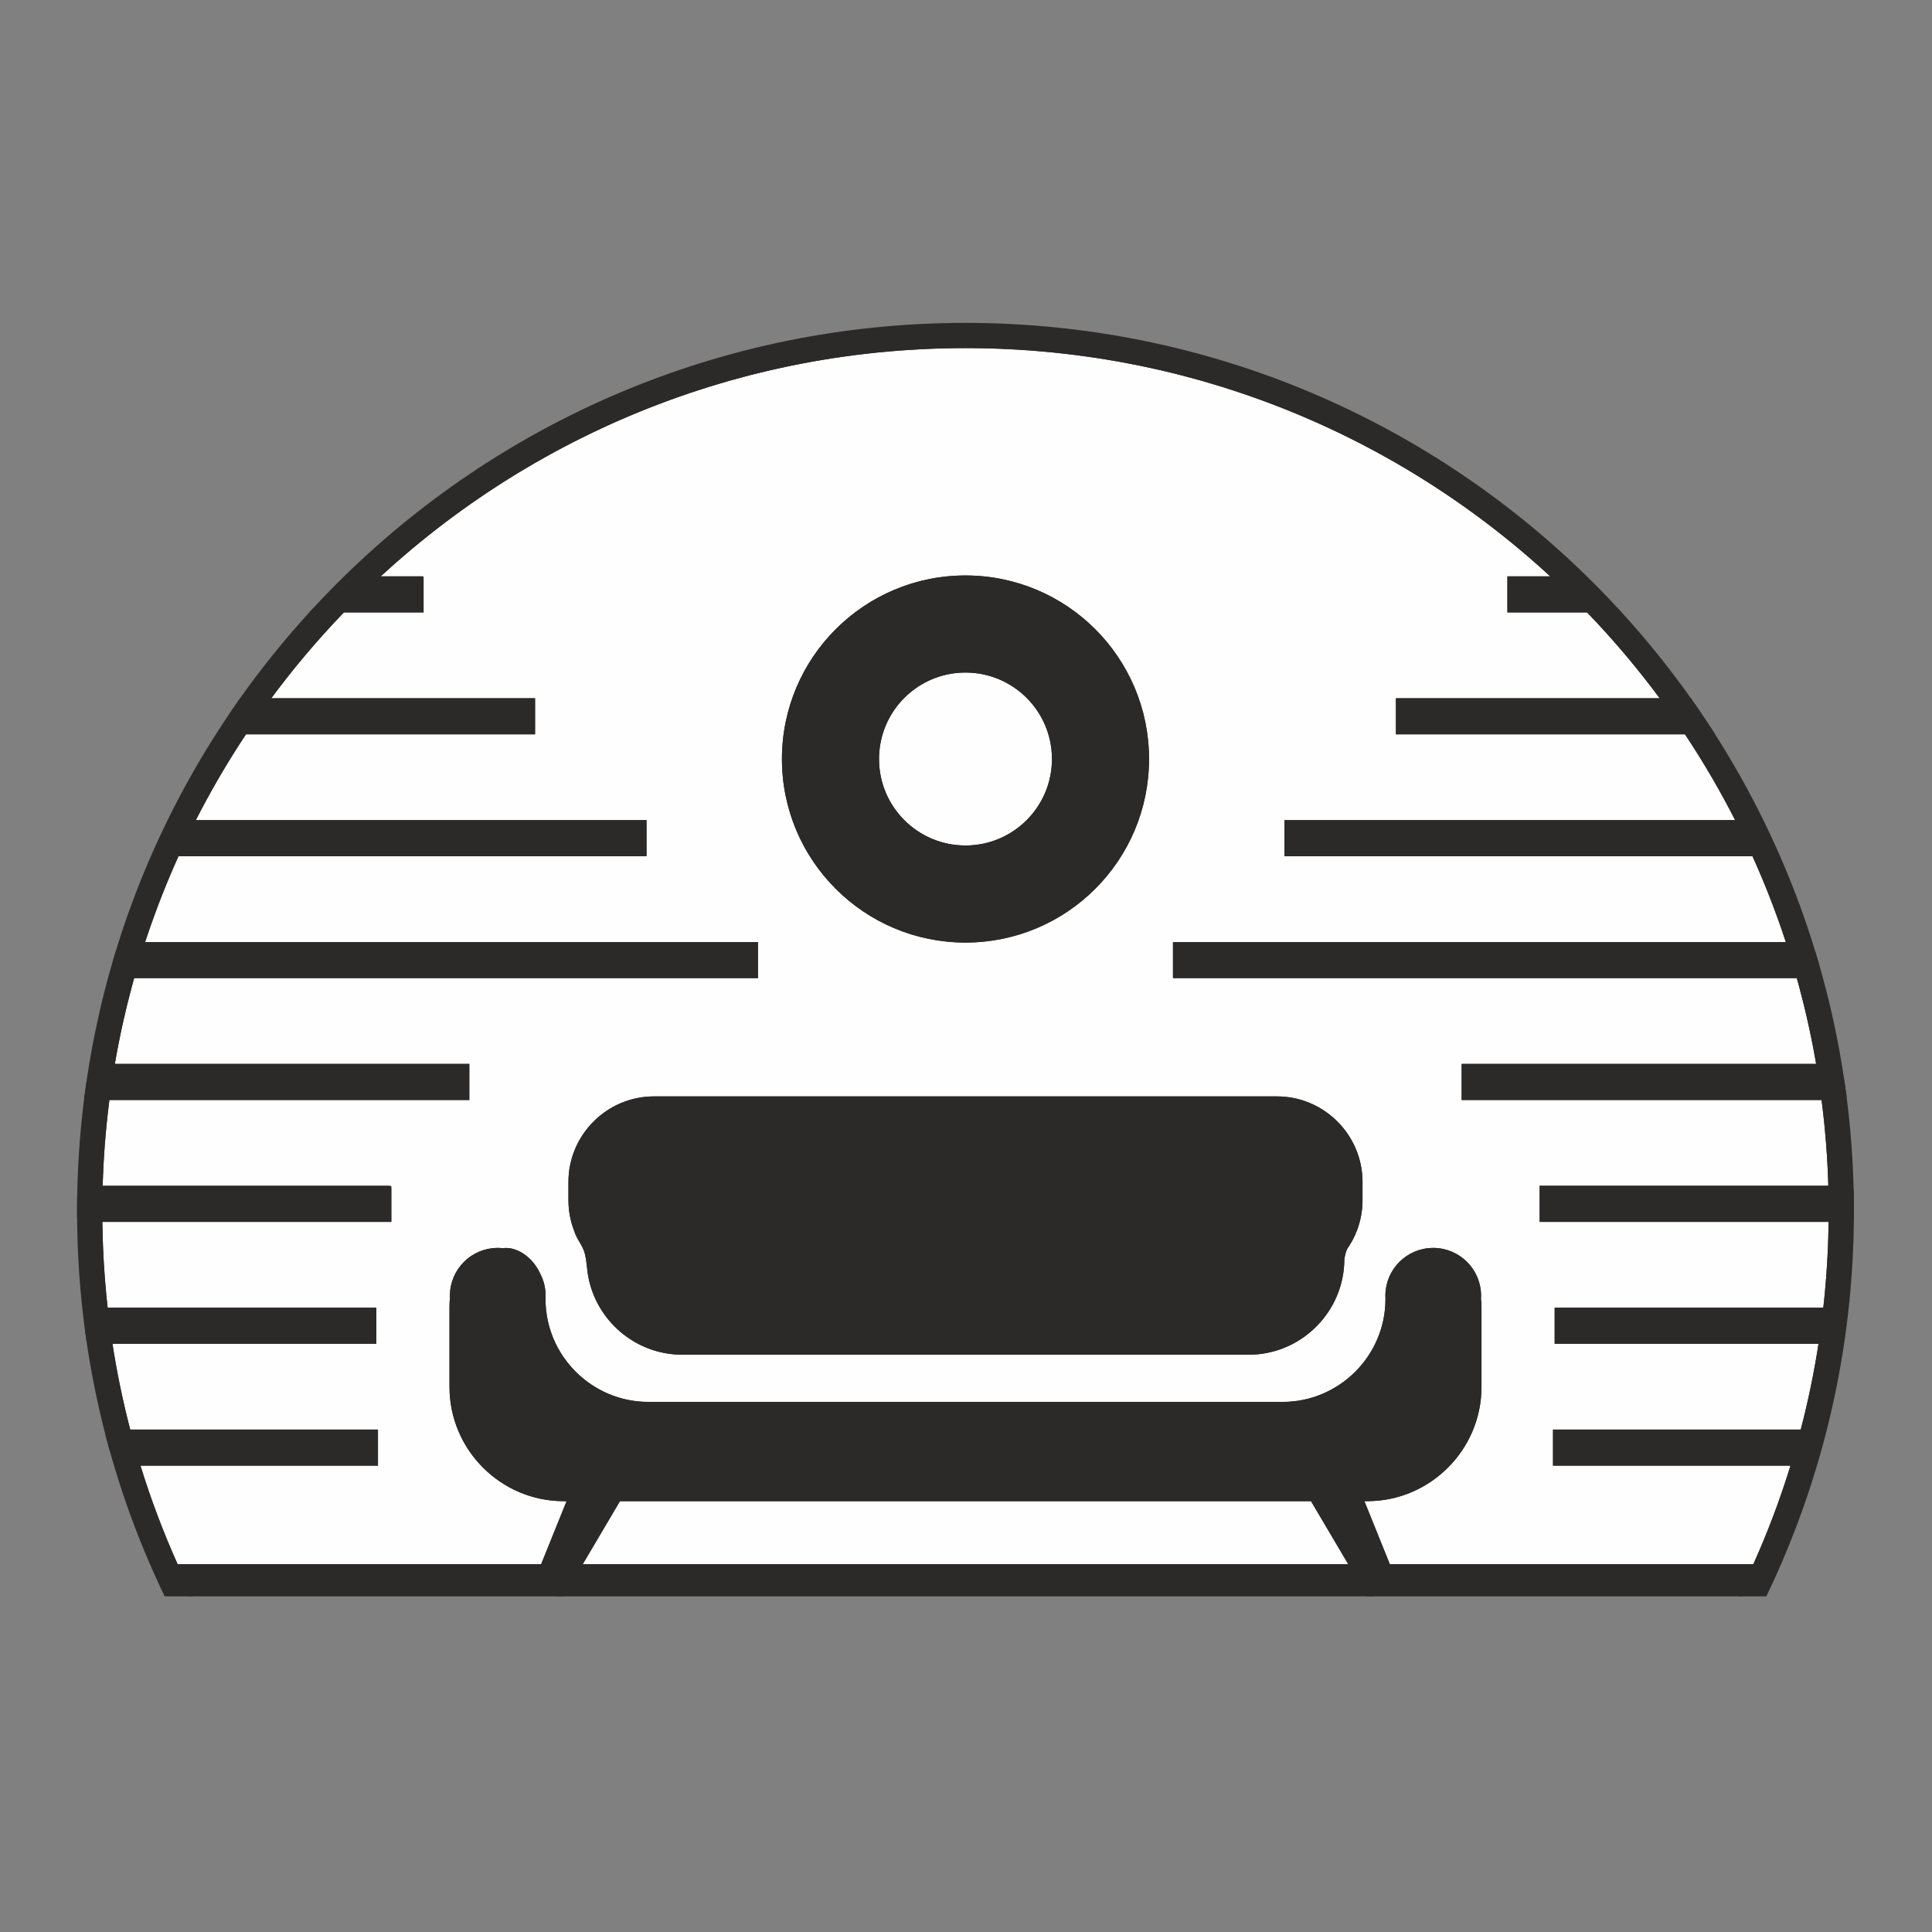 <?xml version="1.0" encoding="UTF-8"?>
<!DOCTYPE svg PUBLIC "-//W3C//DTD SVG 1.1//EN" "http://www.w3.org/Graphics/SVG/1.1/DTD/svg11.dtd">
<!-- Creator: CorelDRAW -->
<svg xmlns="http://www.w3.org/2000/svg" xml:space="preserve" width="100mm" height="100mm" version="1.1" style="shape-rendering:geometricPrecision; text-rendering:geometricPrecision; image-rendering:optimizeQuality; fill-rule:evenodd; clip-rule:evenodd"
viewBox="0 0 10000 10000"
 xmlns:xlink="http://www.w3.org/1999/xlink"
 xmlns:xodm="http://www.corel.com/coreldraw/odm/2003">
 <rect x="0" y="0" width="10000" height="10000" fill="#808080" stroke="none"/>
 <defs>
  <style type="text/css">
   <![CDATA[
    .str0 {stroke:#2B2A29;stroke-width:20;stroke-miterlimit:22.926}
    .fil1 {fill:none}
    .fil0 {fill:#FEFEFE}
    .fil2 {fill:#2B2A29}
   ]]>
  </style>
 </defs>
 <g id="Слой_x0020_1">
  <g id="_1823934958704">
   <g>
    <path class="fil0" d="M5110.72 1793.14l6.99 0.22c35.47,0.94 70.83,2.25 106.11,4.02l10.98 0.58c34.12,1.8 68.14,3.93 102.06,6.48l12.69 0.99c33.22,2.6 66.34,5.53 99.34,8.83l14.24 1.48c33.02,3.42 65.95,7.15 98.79,11.3l11.83 1.5c32.61,4.2 65.08,8.76 97.48,13.65l15.01 2.28c31.88,4.93 63.7,10.19 95.37,15.79l14.47 2.54c32.11,5.78 64.07,11.93 95.93,18.38l12.61 2.55c32.71,6.74 65.3,13.85 97.75,21.29l9.09 2.04c32.86,7.61 65.54,15.64 98.11,23.96l11.74 2.98c33.12,8.56 66.07,17.48 98.88,26.77l10.45 3.03c31.67,9.04 63.24,18.43 94.62,28.15l11.35 3.57c30.07,9.41 60.01,19.13 89.81,29.17l18.39 6.25c28.03,9.58 55.96,19.4 83.75,29.51l20.05 7.4c27.09,9.99 54.03,20.22 80.87,30.75l20.98 8.29c25.75,10.23 51.38,20.71 76.89,31.4l25.02 10.57c25.13,10.72 50.1,21.66 74.98,32.81l22.6 10.16c25.22,11.47 50.32,23.23 75.29,35.16l22.17 10.62c24.61,11.93 49.07,24.13 73.44,36.5l23.06 11.71c24.18,12.44 48.19,25.17 72.1,38.02l31.11 16.88c21.36,11.71 42.6,23.59 63.77,35.67l32.08 18.48c21.27,12.34 42.44,24.83 63.46,37.51l29.7 18.11c20.81,12.78 41.54,25.66 62.13,38.78 10.67,6.79 21.26,13.65 31.86,20.53 19.69,12.76 39.31,25.66 58.78,38.71l29.75 20.19c19.01,12.98 37.98,26.1 56.77,39.36 10.47,7.37 20.88,14.84 31.26,22.31 17.91,12.87 35.76,25.85 53.46,38.97l32.04 23.95c17.31,13.07 34.48,26.24 51.6,39.55 11.22,8.73 22.43,17.49 33.58,26.34 16.03,12.7 31.94,25.58 47.79,38.53 14.24,11.59 28.38,23.28 42.46,35.06 12.81,10.72 25.59,21.51 38.27,32.35 15.88,13.58 31.64,27.28 47.33,41.08l30.99 27.49c17.02,15.21 33.88,30.61 50.66,46.1l14.42 13.43 -237 0 0 166.74 406.53 0c140.54,145.56 271.29,300.66 391.22,464.16l-1374.75 0 0 166.74 1491.34 0c99.05,148.69 189.45,303.66 270.47,464.14l-2338.78 0 0 166.73 2418.7 0c38.41,84.63 74.27,170.69 107.47,258.03l2.76 7.27c11.01,29.15 21.73,58.42 32.16,87.86l2.59 7.37 2.6 7.35c9.45,27.01 18.67,54.17 27.64,81.42l2.43 7.42 2.4 7.45 -3175.74 0 0 166.73 3226.29 0 7.93 28.47 1.94 7.13 1.94 7.13 1.94 7.13 1.92 7.15 1.91 7.15c6.14,23.06 12.08,46.17 17.85,69.4l7.62 31.14 1.74 7.2c5.19,21.65 10.21,43.38 15.06,65.15l1.6 7.28 0.12 0.48 6.23 28.59 1.56 7.3c4.65,21.87 9.14,43.77 13.48,65.74l1.43 7.32 5.62 29.34 1.39 7.35c4.41,23.76 8.65,47.58 12.73,71.44l0.38 2.28 -1836.48 0 0 166.73 1861.63 0 0.1 0.78 3.66 28.54c3.64,29.17 6.96,58.48 10.04,87.82l2.13 20.83c3.2,32.13 6.04,64.34 8.59,96.66l1.09 14.14c2.57,34.23 4.75,68.57 6.52,103.03l0.39 7.73c1.74,34.75 3.03,69.67 3.97,104.64l-1494.43 0 0 166.73 1495.57 0 -0.17 14.69 -0.09 7.35 -0.12 7.32c-0.49,29.34 -1.24,58.66 -2.28,87.86l-0.27 7.29 -0.29 7.3 -0.29 7.3c-4.44,109.41 -12.83,217.75 -24.98,325.03l-1389.34 0 0 166.73 1367.08 0c-23.86,157.59 -56.16,312.4 -95.97,464.17l-1279.67 0 0 166.73 1232.41 0c-55.36,181.79 -122.14,358.59 -199.21,529.76l-1894.71 0 -139.55 -345.93 29.8 0c319.58,0 581,-261.45 581,-580.97l0 -415.84c0,-16.46 -0.92,-29.24 -2.67,-39.02 0.42,-5.72 0.63,-11.49 0.63,-17.31 0,-131.28 -106.42,-237.71 -237.71,-237.71 -131.28,0 -237.7,106.43 -237.7,237.71 0,5.19 0.21,10.33 0.53,15.45l-0.05 1.89c0,298.11 -243.87,541.98 -541.98,541.98l-3283.64 0c-298.11,0 -541.98,-243.87 -541.98,-541.98l-0.03 -1.31c0.37,-5.29 0.56,-10.65 0.56,-16.03 0,-39.45 -9.6,-76.65 -26.62,-109.38 -41.9,-92 -125.51,-136.43 -184.19,-126.8 -8.83,-0.99 -17.8,-1.53 -26.9,-1.53 -131.28,0 -237.71,106.43 -237.71,237.71 0,4.34 0.15,8.61 0.37,12.9 -1.6,10.31 -2.45,24.52 -2.45,43.43l0 415.84c0,319.52 261.42,580.97 581,580.97l29.8 0 -139.55 345.93 -1894.74 0c-77.06,-171.17 -143.84,-347.97 -199.2,-529.76l1232.43 0 0 -166.73 -1279.69 0c-39.82,-151.77 -72.12,-306.58 -95.98,-464.17l1367.11 0 0 -166.73 -1389.37 0c-12.15,-107.25 -20.54,-215.64 -24.97,-325.03l-0.29 -7.3 -0.29 -7.3 -0.27 -7.29c-1.07,-29.2 -1.82,-58.49 -2.28,-87.86l-0.12 -7.32 -0.1 -7.35 -0.17 -14.69 1495.58 0 0 -166.73 -1494.44 0c0.95,-34.97 2.26,-69.86 3.98,-104.64l0.39 -7.73c1.77,-34.46 3.97,-68.8 6.52,-103.03l1.09 -14.14c2.52,-32.32 5.38,-64.53 8.58,-96.66l2.14 -20.83c3.05,-29.36 6.42,-58.65 10.04,-87.82l3.66 -28.54 0.1 -0.78 1861.65 0 0 -166.73 -1836.51 0 0.39 -2.28c4.05,-23.89 8.29,-47.7 12.73,-71.44l1.38 -7.35 5.63 -29.34 1.43 -7.32c4.31,-21.97 8.85,-43.87 13.48,-65.74l1.55 -7.3 6.23 -28.59 0.13 -0.48 1.6 -7.28c4.85,-21.77 9.89,-43.5 15.05,-65.15l1.75 -7.2 7.61 -31.14c5.78,-23.23 11.72,-46.31 17.85,-69.4l1.92 -7.15 1.91 -7.15 1.94 -7.13 1.94 -7.13 1.94 -7.13 7.93 -28.47 3226.32 0 0 -166.73 -3175.76 0 2.4 -7.45 2.42 -7.42c8.98,-27.25 18.19,-54.41 27.65,-81.42l2.59 -7.35 2.6 -7.37c10.42,-29.42 21.12,-58.71 32.15,-87.86l2.77 -7.27c33.19,-87.34 69.06,-173.4 107.46,-258.03l2418.73 0 0 -166.73 -2338.8 0c81.01,-160.48 171.41,-315.45 270.47,-464.14l1491.36 0 0 -166.74 -1374.8 0c119.96,-163.5 250.68,-318.6 391.23,-464.16l406.55 0 0 -166.74 -237.01 0 14.43 -13.43c16.76,-15.49 33.66,-30.84 50.65,-46.1l30.99 -27.49c15.81,-13.92 31.7,-27.74 47.73,-41.42 11.59,-9.92 23.23,-19.76 34.94,-29.56 15.35,-12.85 30.77,-25.63 46.29,-38.29 15.3,-12.46 30.67,-24.85 46.12,-37.12 11.4,-9.05 22.87,-18.02 34.36,-26.97 17.09,-13.31 34.29,-26.48 51.6,-39.55l32.23 -24.08c17.36,-12.87 34.84,-25.6 52.4,-38.24l32.83 -23.42c18.5,-13.05 37.12,-25.92 55.82,-38.68 10.02,-6.83 20.05,-13.7 30.12,-20.44 19.11,-12.8 38.31,-25.41 57.64,-37.95 11.71,-7.61 23.47,-15.2 35.25,-22.69 19.72,-12.54 39.55,-24.88 59.49,-37.13l29.97 -18.28c21.02,-12.68 42.19,-25.15 63.45,-37.51l32.09 -18.48c21.14,-12.05 42.38,-23.93 63.77,-35.67l31.33 -17c23.16,-12.46 46.41,-24.78 69.83,-36.83l26.07 -13.29c24.01,-12.17 48.16,-24.2 72.41,-35.96l22.36 -10.69c24.73,-11.81 49.56,-23.48 74.56,-34.85l23.91 -10.77c24.66,-11.05 49.44,-21.89 74.32,-32.49l24.47 -10.35c25.68,-10.77 51.48,-21.29 77.4,-31.6l20.97 -8.29c26.94,-10.55 54.01,-20.83 81.19,-30.87l19.28 -7.11c27.93,-10.16 56.01,-20.05 84.21,-29.68l18.41 -6.28c29.51,-9.94 59.21,-19.54 88.99,-28.88l12.53 -3.95c31.24,-9.67 62.64,-19.01 94.16,-28.01l10.52 -3.05c32.84,-9.29 65.84,-18.24 98.96,-26.8l11.72 -2.98c32.54,-8.32 65.22,-16.32 98.06,-23.93l9.07 -2.04c32.44,-7.44 65.01,-14.52 97.69,-21.26l12.81 -2.6c31.91,-6.47 63.94,-12.63 96.07,-18.4l13.85 -2.45c31.78,-5.63 63.7,-10.91 95.7,-15.86l15.01 -2.26c32.35,-4.89 64.8,-9.43 97.39,-13.62l12.07 -1.56c32.76,-4.12 65.67,-7.85 98.65,-11.27l14.23 -1.48c33.07,-3.32 66.27,-6.26 99.54,-8.85l12.39 -0.97c33.92,-2.55 67.97,-4.71 102.11,-6.48l11.03 -0.58c35.26,-1.77 70.64,-3.08 106.09,-4.02l7.03 -0.22c37.69,-0.95 75.47,-1.43 113.37,-1.43 37.9,0 75.7,0.48 113.38,1.43zm1680.79 5966.89l204.3 345.93 -3996.9 0 204.3 -345.93 3588.3 0zm-3775.6 -1322.88l5.85 9.26c6.59,10.16 13.6,20.03 21.02,29.61l3.69 4.71 0 36.25c0,6.62 0.14,13.19 0.41,19.76l-30.97 -99.59zm30.97 99.59l0.05 0.68 0.02 0.65 -0.07 -1.33zm0.07 1.33c0.34,7.45 0.85,14.87 1.5,22.24l-0.17 -1.21c-3.34,-25.13 -4.87,-58.64 -17.89,-92.29 -4.03,-10.36 -9.05,-20.06 -14.48,-29.66 5.43,9.6 10.45,19.3 14.48,29.66 13.02,33.65 14.55,67.16 17.89,92.29l0.17 1.21 -1.5 -22.24zm3901.3 -20.56c2.43,-16.13 6.09,-33.39 12.78,-50.7l2.99 -7.16c-5.05,7.18 -10.31,14.19 -15.77,21.05l0 36.28 0 0.53zm-3416.81 484.44l2931.84 0c242.1,0 444.21,-179.78 479.49,-412.42 3.57,-23.52 5.46,-47.55 5.48,-72.02 2.43,-16.13 6.09,-33.39 12.78,-50.7l2.99 -7.16c20.12,-28.66 36.88,-59.87 49.66,-92.99 18.55,-48.06 28.73,-100.2 28.73,-154.58l0 -94.5c0,-237.93 -194.67,-432.62 -432.62,-432.62l-146.51 0 -2931.84 0 -146.54 0c-237.95,0 -432.62,194.69 -432.62,432.62l0 94.5c0,54.41 10.19,106.57 28.76,154.65 6.02,19.38 14.72,35.58 23.57,50.92l0.15 0.25 0.02 0.07c3.47,6.35 7.08,12.63 10.89,18.77l0.24 0.41c5.43,9.6 10.45,19.3 14.48,29.66 13.02,33.65 14.55,67.16 17.89,92.29l0.17 1.21c1.27,14.16 3.11,28.15 5.58,41.97l0.05 0.25 0.02 0.24c40.81,226.16 239.85,399.18 477.34,399.18zm-483.16 -442.85c-3.34,-25.13 -4.87,-58.64 -17.89,-92.29 -4.03,-10.36 -9.05,-20.06 -14.48,-29.66 5.43,9.6 10.45,19.3 14.48,29.66 13.02,33.65 14.55,67.16 17.89,92.29l0.17 1.21 -0.17 -1.21zm-67.24 -192.37c6.79,17.53 14.67,34.56 23.57,50.92 -8.85,-15.34 -17.55,-31.54 -23.57,-50.92zm2016.32 -1498.05c519.16,0 940.04,-420.88 940.04,-940.04 0,-519.17 -420.88,-940.05 -940.04,-940.05 -519.16,0 -940.04,420.88 -940.04,940.05 0,519.16 420.88,940.04 940.04,940.04zm0 -482.5c252.69,0 457.55,-204.85 457.55,-457.54 0,-252.7 -204.86,-457.55 -457.55,-457.55 -252.69,0 -457.55,204.85 -457.55,457.55 0,252.69 204.86,457.54 457.55,457.54z"/>
    <path id="_1" class="fil1 str0" d="M5110.72 1793.14l6.99 0.22c35.47,0.94 70.83,2.25 106.11,4.02l10.98 0.58c34.12,1.8 68.14,3.93 102.06,6.48l12.69 0.99c33.22,2.6 66.34,5.53 99.34,8.83l14.24 1.48c33.02,3.42 65.95,7.15 98.79,11.3l11.83 1.5c32.61,4.2 65.08,8.76 97.48,13.65l15.01 2.28c31.88,4.93 63.7,10.19 95.37,15.79l14.47 2.54c32.11,5.78 64.07,11.93 95.93,18.38l12.61 2.55c32.71,6.74 65.3,13.85 97.75,21.29l9.09 2.04c32.86,7.61 65.54,15.64 98.11,23.96l11.74 2.98c33.12,8.56 66.07,17.48 98.88,26.77l10.45 3.03c31.67,9.04 63.24,18.43 94.62,28.15l11.35 3.57c30.07,9.41 60.01,19.13 89.81,29.17l18.39 6.25c28.03,9.58 55.96,19.4 83.75,29.51l20.05 7.4c27.09,9.99 54.03,20.22 80.87,30.75l20.98 8.29c25.75,10.23 51.38,20.71 76.89,31.4l25.02 10.57c25.13,10.72 50.1,21.66 74.98,32.81l22.6 10.16c25.22,11.47 50.32,23.23 75.29,35.16l22.17 10.62c24.61,11.93 49.07,24.13 73.44,36.5l23.06 11.71c24.18,12.44 48.19,25.17 72.1,38.02l31.11 16.88c21.36,11.71 42.6,23.59 63.77,35.67l32.08 18.48c21.27,12.34 42.44,24.83 63.46,37.51l29.7 18.11c20.81,12.78 41.54,25.66 62.13,38.78 10.67,6.79 21.26,13.65 31.86,20.53 19.69,12.76 39.31,25.66 58.78,38.71l29.75 20.19c19.01,12.98 37.98,26.1 56.77,39.36 10.47,7.37 20.88,14.84 31.26,22.31 17.91,12.87 35.76,25.85 53.46,38.97l32.04 23.95c17.31,13.07 34.48,26.24 51.6,39.55 11.22,8.73 22.43,17.49 33.58,26.34 16.03,12.7 31.94,25.58 47.79,38.53 14.24,11.59 28.38,23.28 42.46,35.06 12.81,10.72 25.59,21.51 38.27,32.35 15.88,13.58 31.64,27.28 47.33,41.08l30.99 27.49c17.02,15.21 33.88,30.61 50.66,46.1l14.42 13.43 -237 0 0 166.74 406.53 0c140.54,145.56 271.29,300.66 391.22,464.16l-1374.75 0 0 166.74 1491.34 0c99.05,148.69 189.45,303.66 270.47,464.14l-2338.78 0 0 166.73 2418.7 0c38.41,84.63 74.27,170.69 107.47,258.03l2.76 7.27c11.01,29.15 21.73,58.42 32.16,87.86l2.59 7.37 2.6 7.35c9.45,27.01 18.67,54.17 27.64,81.42l2.43 7.42 2.4 7.45 -3175.74 0 0 166.73 3226.29 0 7.93 28.47 1.94 7.13 1.94 7.13 1.94 7.13 1.92 7.15 1.91 7.15c6.14,23.06 12.08,46.17 17.85,69.4l7.62 31.14 1.74 7.2c5.19,21.65 10.21,43.38 15.06,65.15l1.6 7.28 0.12 0.48 6.23 28.59 1.56 7.3c4.65,21.87 9.14,43.77 13.48,65.74l1.43 7.32 5.62 29.34 1.39 7.35c4.41,23.76 8.65,47.58 12.73,71.44l0.38 2.28 -1836.48 0 0 166.73 1861.63 0 0.1 0.78 3.66 28.54c3.64,29.17 6.96,58.48 10.04,87.82l2.13 20.83c3.2,32.13 6.04,64.34 8.59,96.66l1.09 14.14c2.57,34.23 4.75,68.57 6.52,103.03l0.39 7.73c1.74,34.75 3.03,69.67 3.97,104.64l-1494.43 0 0 166.73 1495.57 0 -0.17 14.69 -0.09 7.35 -0.12 7.32c-0.49,29.34 -1.24,58.66 -2.28,87.86l-0.27 7.29 -0.29 7.3 -0.29 7.3c-4.44,109.41 -12.83,217.75 -24.98,325.03l-1389.34 0 0 166.73 1367.08 0c-23.86,157.59 -56.16,312.4 -95.97,464.17l-1279.67 0 0 166.73 1232.41 0c-55.36,181.79 -122.14,358.59 -199.21,529.76l-1894.71 0 -139.55 -345.93 29.8 0c319.58,0 581,-261.45 581,-580.97l0 -415.84c0,-16.46 -0.92,-29.24 -2.67,-39.02 0.42,-5.72 0.63,-11.49 0.63,-17.31 0,-131.28 -106.42,-237.71 -237.71,-237.71 -131.28,0 -237.7,106.43 -237.7,237.71 0,5.19 0.21,10.33 0.53,15.45l-0.05 1.89c0,298.11 -243.87,541.98 -541.98,541.98l-3283.64 0c-298.11,0 -541.98,-243.87 -541.98,-541.98l-0.03 -1.31c0.37,-5.29 0.56,-10.65 0.56,-16.03 0,-39.45 -9.6,-76.65 -26.62,-109.38 -41.9,-92 -125.51,-136.43 -184.19,-126.8 -8.83,-0.99 -17.8,-1.53 -26.9,-1.53 -131.28,0 -237.71,106.43 -237.71,237.71 0,4.34 0.15,8.61 0.37,12.9 -1.6,10.31 -2.45,24.52 -2.45,43.43l0 415.84c0,319.52 261.42,580.97 581,580.97l29.8 0 -139.55 345.93 -1894.74 0c-77.06,-171.17 -143.84,-347.97 -199.2,-529.76l1232.43 0 0 -166.73 -1279.69 0c-39.82,-151.77 -72.12,-306.58 -95.98,-464.17l1367.11 0 0 -166.73 -1389.37 0c-12.15,-107.25 -20.54,-215.64 -24.97,-325.03l-0.29 -7.3 -0.29 -7.3 -0.27 -7.29c-1.07,-29.2 -1.82,-58.49 -2.28,-87.86l-0.12 -7.32 -0.1 -7.35 -0.17 -14.69 1495.58 0 0 -166.73 -1494.44 0c0.95,-34.97 2.26,-69.86 3.98,-104.64l0.39 -7.73c1.77,-34.46 3.97,-68.8 6.52,-103.03l1.09 -14.14c2.52,-32.32 5.38,-64.53 8.58,-96.66l2.14 -20.83c3.05,-29.36 6.42,-58.65 10.04,-87.82l3.66 -28.54 0.1 -0.78 1861.65 0 0 -166.73 -1836.51 0 0.39 -2.28c4.05,-23.89 8.29,-47.7 12.73,-71.44l1.38 -7.35 5.63 -29.34 1.43 -7.32c4.31,-21.97 8.85,-43.87 13.48,-65.74l1.55 -7.3 6.23 -28.59 0.13 -0.48 1.6 -7.28c4.85,-21.77 9.89,-43.5 15.05,-65.15l1.75 -7.2 7.61 -31.14c5.78,-23.23 11.72,-46.31 17.85,-69.4l1.92 -7.15 1.91 -7.15 1.94 -7.13 1.94 -7.13 1.94 -7.13 7.93 -28.47 3226.32 0 0 -166.73 -3175.76 0 2.4 -7.45 2.42 -7.42c8.98,-27.25 18.19,-54.41 27.65,-81.42l2.59 -7.35 2.6 -7.37c10.42,-29.42 21.12,-58.71 32.15,-87.86l2.77 -7.27c33.19,-87.34 69.06,-173.4 107.46,-258.03l2418.73 0 0 -166.73 -2338.8 0c81.01,-160.48 171.41,-315.45 270.47,-464.14l1491.36 0 0 -166.74 -1374.8 0c119.96,-163.5 250.68,-318.6 391.23,-464.16l406.55 0 0 -166.74 -237.01 0 14.43 -13.43c16.76,-15.49 33.66,-30.84 50.65,-46.1l30.99 -27.49c15.81,-13.92 31.7,-27.74 47.73,-41.42 11.59,-9.92 23.23,-19.76 34.94,-29.56 15.35,-12.85 30.77,-25.63 46.29,-38.29 15.3,-12.46 30.67,-24.85 46.12,-37.12 11.4,-9.05 22.87,-18.02 34.36,-26.97 17.09,-13.31 34.29,-26.48 51.6,-39.55l32.23 -24.08c17.36,-12.87 34.84,-25.6 52.4,-38.24l32.83 -23.42c18.5,-13.05 37.12,-25.92 55.82,-38.68 10.02,-6.83 20.05,-13.7 30.12,-20.44 19.11,-12.8 38.31,-25.41 57.64,-37.95 11.71,-7.61 23.47,-15.2 35.25,-22.69 19.72,-12.54 39.55,-24.88 59.49,-37.13l29.97 -18.28c21.02,-12.68 42.19,-25.15 63.45,-37.51l32.09 -18.48c21.14,-12.05 42.38,-23.93 63.77,-35.67l31.33 -17c23.16,-12.46 46.41,-24.78 69.83,-36.83l26.07 -13.29c24.01,-12.17 48.16,-24.2 72.41,-35.96l22.36 -10.69c24.73,-11.81 49.56,-23.48 74.56,-34.85l23.91 -10.77c24.66,-11.05 49.44,-21.89 74.32,-32.49l24.47 -10.35c25.68,-10.77 51.48,-21.29 77.4,-31.6l20.97 -8.29c26.94,-10.55 54.01,-20.83 81.19,-30.87l19.28 -7.11c27.93,-10.16 56.01,-20.05 84.21,-29.68l18.41 -6.28c29.51,-9.94 59.21,-19.54 88.99,-28.88l12.53 -3.95c31.24,-9.67 62.64,-19.01 94.16,-28.01l10.52 -3.05c32.84,-9.29 65.84,-18.24 98.96,-26.8l11.72 -2.98c32.54,-8.32 65.22,-16.32 98.06,-23.93l9.07 -2.04c32.44,-7.44 65.01,-14.52 97.69,-21.26l12.81 -2.6c31.91,-6.47 63.94,-12.63 96.07,-18.4l13.85 -2.45c31.78,-5.63 63.7,-10.91 95.7,-15.86l15.01 -2.26c32.35,-4.89 64.8,-9.43 97.39,-13.62l12.07 -1.56c32.76,-4.12 65.67,-7.85 98.65,-11.27l14.23 -1.48c33.07,-3.32 66.27,-6.26 99.54,-8.85l12.39 -0.97c33.92,-2.55 67.97,-4.71 102.11,-6.48l11.03 -0.58c35.26,-1.77 70.64,-3.08 106.09,-4.02l7.03 -0.22c37.69,-0.95 75.47,-1.43 113.37,-1.43 37.9,0 75.7,0.48 113.38,1.43zm1680.79 5966.89l204.3 345.93 -3996.9 0 204.3 -345.93 3588.3 0zm-3775.6 -1322.88l5.85 9.26c6.59,10.16 13.6,20.03 21.02,29.61l3.69 4.71 0 36.25c0,6.62 0.14,13.19 0.41,19.76m0 0l0.05 0.68 0.02 0.65m0 0c0.34,7.45 0.85,14.87 1.5,22.24l-0.17 -1.21c-3.34,-25.13 -4.87,-58.64 -17.89,-92.29 -4.03,-10.36 -9.05,-20.06 -14.48,-29.66 5.43,9.6 10.45,19.3 14.48,29.66 13.02,33.65 14.55,67.16 17.89,92.29l0.17 1.21m3899.8 -42.8c2.43,-16.13 6.09,-33.39 12.78,-50.7l2.99 -7.16c-5.05,7.18 -10.31,14.19 -15.77,21.05l0 36.28 0 0.53zm-3416.81 484.44l2931.84 0c242.1,0 444.21,-179.78 479.49,-412.42 3.57,-23.52 5.46,-47.55 5.48,-72.02 2.43,-16.13 6.09,-33.39 12.78,-50.7l2.99 -7.16c20.12,-28.66 36.88,-59.87 49.66,-92.99 18.55,-48.06 28.73,-100.2 28.73,-154.58l0 -94.5c0,-237.93 -194.67,-432.62 -432.62,-432.62l-146.51 0 -2931.84 0 -146.54 0c-237.95,0 -432.62,194.69 -432.62,432.62l0 94.5c0,54.41 10.19,106.57 28.76,154.65 6.02,19.38 14.72,35.58 23.57,50.92l0.15 0.25 0.02 0.07c3.47,6.35 7.08,12.63 10.89,18.77l0.24 0.41c5.43,9.6 10.45,19.3 14.48,29.66 13.02,33.65 14.55,67.16 17.89,92.29l0.17 1.21c1.27,14.16 3.11,28.15 5.58,41.97l0.05 0.25 0.02 0.24c40.81,226.16 239.85,399.18 477.34,399.18zm-483.16 -442.85c-3.34,-25.13 -4.87,-58.64 -17.89,-92.29 -4.03,-10.36 -9.05,-20.06 -14.48,-29.66 5.43,9.6 10.45,19.3 14.48,29.66 13.02,33.65 14.55,67.16 17.89,92.29l0.17 1.21 -0.17 -1.21zm-67.24 -192.37c6.79,17.53 14.67,34.56 23.57,50.92 -8.85,-15.34 -17.55,-31.54 -23.57,-50.92zm2016.32 -1498.05c519.16,0 940.04,-420.88 940.04,-940.04 0,-519.17 -420.88,-940.05 -940.04,-940.05 -519.16,0 -940.04,420.88 -940.04,940.05 0,519.16 420.88,940.04 940.04,940.04zm0 -482.5c252.69,0 457.55,-204.85 457.55,-457.54 0,-252.7 -204.86,-457.55 -457.55,-457.55 -252.69,0 -457.55,204.85 -457.55,457.55 0,252.69 204.86,457.54 457.55,457.54z"/>
   </g>
   <path class="fil2 str0" d="M4997.36 4868.68c519.16,0 940.04,-420.88 940.04,-940.04 0,-519.17 -420.88,-940.05 -940.04,-940.05 -519.16,0 -940.04,420.88 -940.04,940.05 0,519.16 420.88,940.04 940.04,940.04zm0 -482.5c252.69,0 457.55,-204.85 457.55,-457.54 0,-252.7 -204.86,-457.55 -457.55,-457.55 -252.69,0 -457.55,204.85 -457.55,457.55 0,252.69 204.86,457.54 457.55,457.54z"/>
   <g>
    <path class="fil2 str0" d="M9082.66 8105.96l-1895.78 0 37.86 93.87 -114.09 52.81 1902.73 0c23.96,-48.42 47.04,-97.31 69.28,-146.68zm-2000.24 146.68l-86.61 -146.68 -3996.9 0 -86.61 146.68 4170.12 0zm-4198.35 0l-114.09 -52.81 37.86 -93.87 -1895.81 0c22.24,49.37 45.33,98.26 69.28,146.68l1902.76 0z"/>
    <path class="fil2 str0" d="M9257.06 4885.9l-3175.74 0 0 166.73 3226.54 0c-15.81,-56.06 -32.91,-111.59 -50.8,-166.73zm147.5 103.54c-5.99,-20.71 -12.15,-41.35 -18.43,-61.91 6.28,20.59 12.42,41.2 18.43,61.91z"/>
    <path class="fil2 str0" d="M3913.4 4885.9l-3175.76 0c-17.9,55.14 -34.99,110.67 -50.8,166.73l3226.56 0 0 -166.73zm-3304.79 41.51c-5.26,17.27 -10.4,34.6 -15.47,51.97 5.07,-17.34 10.21,-34.7 15.47,-51.97z"/>
    <path class="fil2 str0" d="M3336.41 4255l-2339.04 0c-27.74,54.97 -54.54,110.5 -80.05,166.73l2419.09 0 0 -166.73z"/>
    <path class="fil2 str0" d="M8997.33 4255l-2339.02 0 0 166.73 2419.06 0c-25.5,-56.23 -52.3,-111.76 -80.04,-166.73z"/>
    <path class="fil2 str0" d="M8746.6 3624.12l-0.02 0c16.9,23.91 33.58,47.97 50.02,72.19 -16.46,-24.22 -33.1,-48.3 -50,-72.19zm-136.33 0l-1374.99 0 0 166.74 1491.63 0c-37.63,-56.53 -76.55,-112.08 -116.64,-166.74zm248.84 166.74l0.03 0c-17.02,-26.46 -34.31,-52.74 -51.87,-78.81 17.56,26.07 34.82,52.35 51.84,78.81z"/>
    <path class="fil2 str0" d="M2759.44 3624.12l-1375.02 0c-40.08,54.66 -79,110.21 -116.63,166.74l1491.65 0 0 -166.74zm-1511.32 0l-0.02 0c-14.26,20.15 -28.3,40.45 -42.17,60.87 13.87,-20.42 27.93,-40.72 42.19,-60.87z"/>
    <path class="fil2 str0" d="M2182.42 2993.22l-237.01 0c-58.05,54.1 -114.72,109.66 -169.81,166.74l406.82 0 0 -166.74zm-556.14 164.07l-2.48 2.67 0.03 0 2.45 -2.67z"/>
    <path class="fil2 str0" d="M8049.28 2993.22l-237 0 0 166.74 406.82 0c-55.1,-57.08 -111.76,-112.64 -169.82,-166.74zm321.59 166.74l0.02 0 -2.47 -2.67 2.45 2.67z"/>
    <path class="fil2 str0" d="M9328.76 7409.47l-1280.37 0 0 166.73 1233.08 0c16.81,-55.14 32.59,-110.72 47.29,-166.73z"/>
    <path class="fil2 str0" d="M1946.33 7409.47l-1280.39 0c14.69,56.01 30.48,111.59 47.28,166.73l1233.11 0 0 -166.73zm-1390.58 15.74c6.6,25.34 13.46,50.58 20.49,75.75 -7.06,-25.17 -13.87,-50.41 -20.49,-75.75z"/>
    <path class="fil2 str0" d="M9446.39 6778.57l-1389.44 0 0 166.73 1367.69 0c8.34,-55.24 15.42,-110.86 21.75,-166.73z"/>
    <path class="fil2 str0" d="M1937.77 6778.57l-1389.46 0c6.33,55.87 13.41,111.49 21.75,166.73l1367.71 0 0 -166.73zm-1487.6 107.03c2.67,19.94 5.43,39.87 8.37,59.7 -2.94,-19.83 -5.7,-39.76 -8.37,-59.7z"/>
    <path class="fil2 str0" d="M9473.64 6147.7l-1494.43 0 0 166.73 1495.57 0c0.15,-14.94 0.56,-29.78 0.56,-44.74 0,-40.81 -0.63,-81.45 -1.7,-121.99zm111.72 155.55c0.19,-10.65 0.39,-21.51 0.41,-32.15 -0.02,10.69 -0.22,21.5 -0.41,32.15zm0.41 -33.56c0,-37.61 -0.48,-75.12 -1.41,-112.49 0.9,37.39 1.41,74.88 1.41,112.49z"/>
    <path class="fil2 str0" d="M2015.49 6147.7l-1494.44 0c-1.07,40.54 -1.7,81.18 -1.7,121.99 0,14.96 0.42,29.8 0.56,44.74l1495.58 0 0 -166.73zm-1605.16 9.5c-0.92,37.39 -1.4,74.88 -1.4,112.49 0,-37.61 0.48,-75.1 1.4,-112.49zm-1.4 113.9c0.02,10.74 0.24,21.46 0.41,32.15 -0.07,-10.74 -0.41,-21.41 -0.41,-32.15z"/>
    <path class="fil2 str0" d="M9412 5516.8l-1836.48 0 0 166.73 1861.63 0c-7.32,-55.92 -15.79,-111.47 -25.15,-166.73zm136.67 166.73c-3.81,-29.73 -7.98,-59.31 -12.42,-88.82 4.44,29.51 8.61,59.11 12.42,88.82z"/>
    <path class="fil2 str0" d="M2419.2 5516.8l-1836.51 0c-9.36,55.26 -17.82,110.81 -25.14,166.73l1861.65 0 0 -166.73zm-1960.76 77.91c-4.44,29.51 -8.63,59.09 -12.41,88.82 3.8,-29.71 8.05,-59.29 12.41,-88.82z"/>
   </g>
   <path class="fil2 str0" d="M4997.34 1681.26c2534.09,0 4588.43,2054.36 4588.43,4588.43 0,710.24 -161.45,1382.75 -449.54,1982.95l-123.14 0c295.74,-597.78 462.25,-1270.87 462.25,-1982.95 0,-2473.09 -2004.89,-4477.98 -4478,-4477.98 -2473.09,0 -4477.99,2004.89 -4477.99,4477.98 0,712.08 166.52,1385.17 462.25,1982.95l-123.13 0c-288.1,-600.2 -449.54,-1272.71 -449.54,-1982.95 0,-2534.07 2054.33,-4588.43 4588.41,-4588.43z"/>
   <g>
    <path class="fil2 str0" d="M3355.54 7266.21l3283.64 0c298.11,0 541.98,-243.87 541.98,-541.98l0.05 -1.89c-0.32,-5.12 -0.53,-10.26 -0.53,-15.45 0,-131.28 106.42,-237.71 237.7,-237.71 131.29,0 237.71,106.43 237.71,237.71 0,5.82 -0.21,11.59 -0.63,17.31 1.75,9.78 2.67,22.56 2.67,39.02l0 415.84c0,319.52 -261.42,580.97 -581,580.97l-29.8 0 -64.81 -160.67 -272.48 22.72 81.47 137.95 -3588.3 0 81.47 -137.95 -272.48 -22.72 -64.81 160.67 -29.8 0c-319.58,0 -581,-261.45 -581,-580.97l0 -415.84c0,-18.91 0.85,-33.12 2.45,-43.43 -0.22,-4.29 -0.37,-8.56 -0.37,-12.9 0,-131.28 106.43,-237.71 237.71,-237.71 9.1,0 18.07,0.54 26.9,1.53 58.68,-9.63 142.29,34.8 184.19,126.8 17.02,32.73 26.62,69.93 26.62,109.38 0,5.38 -0.19,10.74 -0.56,16.03l0.03 1.31c0,298.11 243.87,541.98 541.98,541.98z"/>
    <g>
     <path class="fil2" d="M6964.02 6459.65l-2.99 7.16c-6.69,17.31 -10.35,34.57 -12.78,50.7l15.77 -57.86zm-3982.98 -92.92c6.02,19.38 14.72,35.58 23.57,50.92l-23.57 -50.92zm34.87 70.42c5.43,9.6 10.45,19.3 14.48,29.66 13.02,33.65 14.55,67.16 17.89,92.29l0.17 1.21 -32.54 -123.16zm515.53 564.8l2931.84 0c242.1,0 444.21,-179.78 479.49,-412.42 3.57,-23.52 5.46,-47.55 5.48,-72.02l0 -0.53 0 -36.28c5.46,-6.86 10.72,-13.87 15.77,-21.05 20.12,-28.66 36.88,-59.87 49.66,-92.99 18.55,-48.06 28.73,-100.2 28.73,-154.58l0 -94.5c0,-237.93 -194.67,-432.62 -432.62,-432.62l-146.51 0 -2931.84 0 -146.54 0c-237.95,0 -432.62,194.69 -432.62,432.62l0 94.5c0,54.41 10.19,106.57 28.76,154.65 6.79,17.53 14.67,34.56 23.57,50.92l0.15 0.25 0.02 0.07c3.47,6.35 7.08,12.63 10.89,18.77l0.24 0.41 5.85 9.26c7.68,11.84 15.93,23.28 24.71,34.32l0 36.25c0,14.59 0.7,29.05 1.98,43.33 1.27,14.16 3.11,28.15 5.58,41.97l0.05 0.25 0.02 0.24c40.81,226.16 239.85,399.18 477.34,399.18z"/>
     <path id="_1_0" class="fil1 str0" d="M6964.02 6459.65l-2.99 7.16c-6.69,17.31 -10.35,34.57 -12.78,50.7m-3967.21 -150.78c6.02,19.38 14.72,35.58 23.57,50.92m11.3 19.5c5.43,9.6 10.45,19.3 14.48,29.66 13.02,33.65 14.55,67.16 17.89,92.29l0.17 1.21m482.99 441.64l2931.84 0c242.1,0 444.21,-179.78 479.49,-412.42 3.57,-23.52 5.46,-47.55 5.48,-72.02l0 -0.53 0 -36.28c5.46,-6.86 10.72,-13.87 15.77,-21.05 20.12,-28.66 36.88,-59.87 49.66,-92.99 18.55,-48.06 28.73,-100.2 28.73,-154.58l0 -94.5c0,-237.93 -194.67,-432.62 -432.62,-432.62l-146.51 0 -2931.84 0 -146.54 0c-237.95,0 -432.62,194.69 -432.62,432.62l0 94.5c0,54.41 10.19,106.57 28.76,154.65 6.79,17.53 14.67,34.56 23.57,50.92l0.15 0.25 0.02 0.07c3.47,6.35 7.08,12.63 10.89,18.77l0.24 0.41 5.85 9.26c7.68,11.84 15.93,23.28 24.71,34.32l0 36.25c0,14.59 0.7,29.05 1.98,43.33 1.27,14.16 3.11,28.15 5.58,41.97l0.05 0.25 0.02 0.24c40.81,226.16 239.85,399.18 477.34,399.18z"/>
    </g>
    <g>
     <polygon class="fil2 str0" points="2769.98,8199.83 3012.2,7599.36 3284.68,7622.08 2912.3,8252.64 2884.07,8252.64 "/>
     <polygon class="fil2 str0" points="7224.74,8199.83 6982.52,7599.36 6710.04,7622.08 7082.42,8252.64 7110.65,8252.64 "/>
    </g>
   </g>
  </g>
 </g>
</svg>
